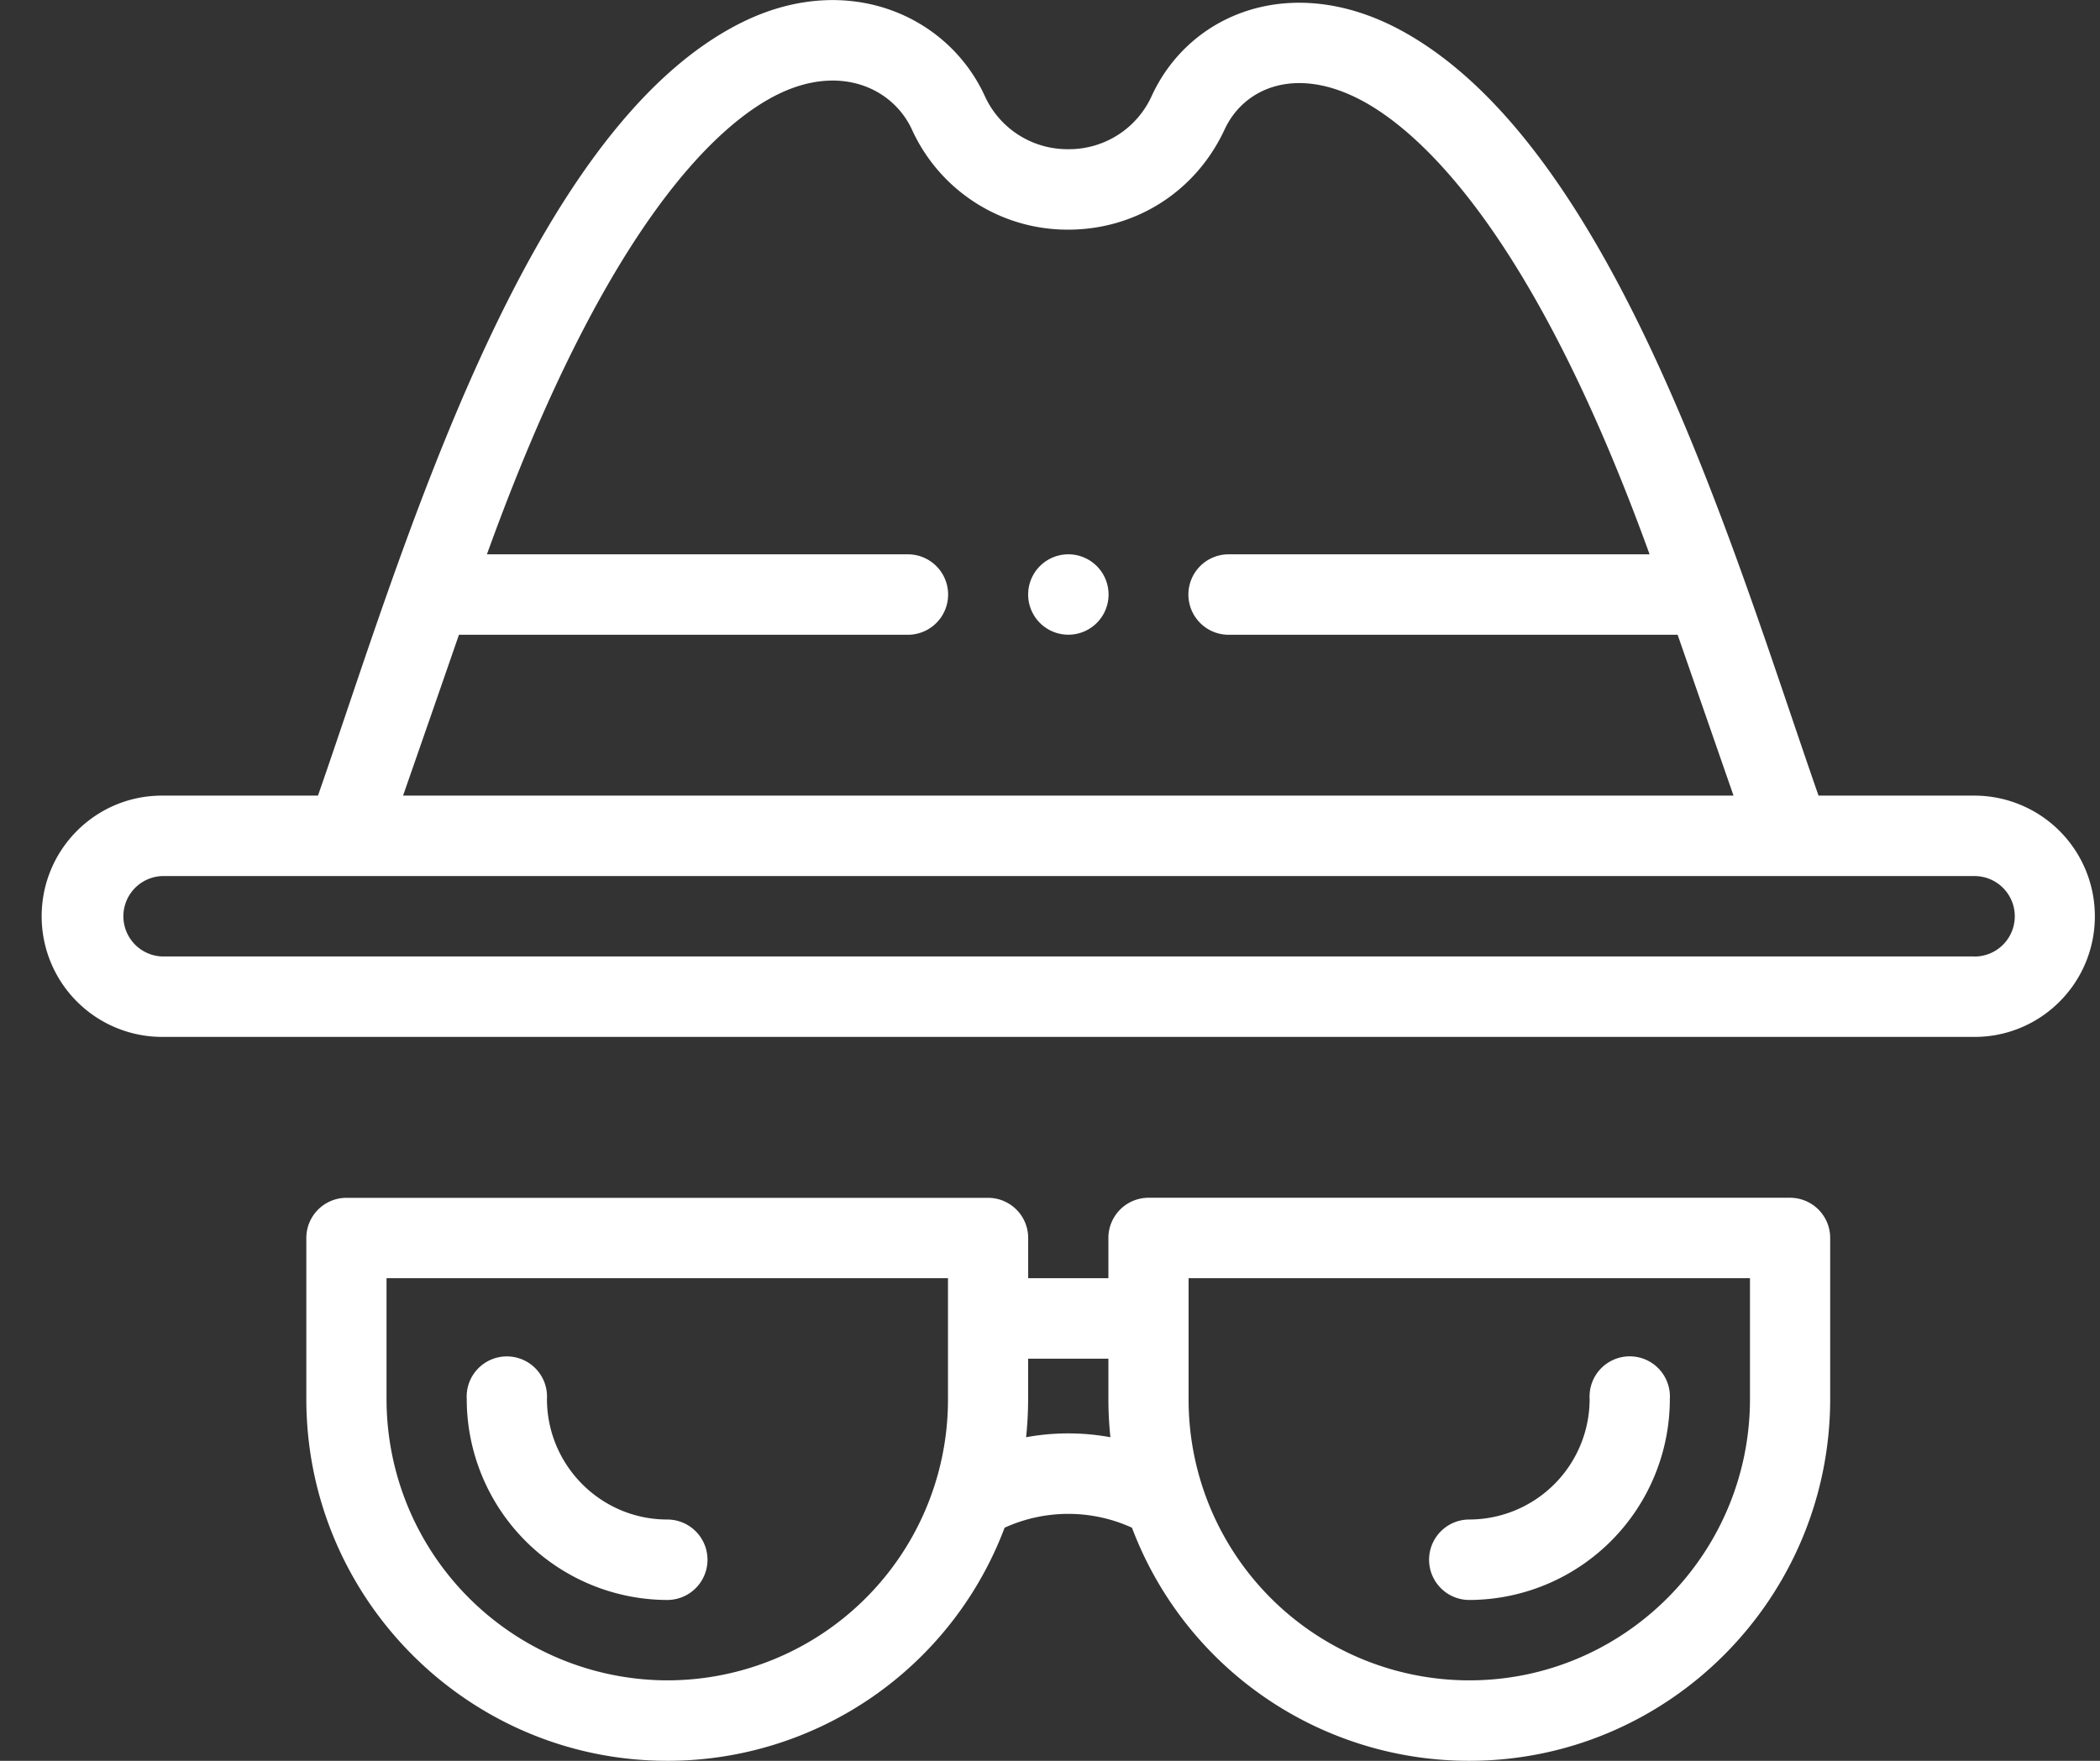 <svg width="31" height="26" fill="none" xmlns="http://www.w3.org/2000/svg"><rect width="100%" height="100%" fill="#333333" stroke="none"/><path d="M15.77 8.185a.593.593 0 10.002 1.187.593.593 0 00-.002-1.187z" fill="#fff"/><path d="M29.148 11.748h-2.303C25.63 8.27 23.869 2.172 20.677.446c-1.596-.862-3.105-.26-3.672.963a1.34 1.34 0 01-1.235.794 1.34 1.34 0 01-1.236-.793c-.547-1.182-2.02-1.84-3.56-1.09-3.242 1.58-5.056 7.924-6.28 11.428H2.391c-.981 0-1.776.797-1.776 1.782a1.78 1.78 0 001.776 1.781h26.757c.981 0 1.776-.797 1.776-1.781a1.78 1.78 0 00-1.776-1.782zM6.774 9.373h6.628a.593.593 0 000-1.188H7.188c1.784-4.944 3.451-6.381 4.303-6.796.93-.452 1.694-.074 1.97.522a2.523 2.523 0 002.309 1.48c.978 0 1.875-.547 2.308-1.48.284-.613 1.053-.952 2.037-.42.856.463 2.518 1.948 4.236 6.694h-6.214a.593.593 0 000 1.188h6.628l.825 2.375H5.95c.214-.614.524-1.505.825-2.375zm22.374 4.75H2.391a.594.594 0 010-1.187h26.757a.593.593 0 010 1.188zm-14.562 3.564H5.114a.593.593 0 00-.592.593v2.376C4.522 23.603 6.912 26 9.85 26a5.316 5.316 0 004.98-3.442 2.265 2.265 0 011.88 0A5.316 5.316 0 0021.69 26c2.937 0 5.327-2.398 5.327-5.345V18.28a.593.593 0 00-.592-.594h-9.471a.593.593 0 00-.592.594v.594h-1.184v-.594a.593.593 0 00-.592-.593zM9.85 24.812a4.154 4.154 0 01-4.144-4.156v-1.782h8.288v1.782a4.145 4.145 0 01-4.144 4.156zm7.696-5.938h8.287v1.782c0 2.292-1.859 4.156-4.143 4.156a4.145 4.145 0 01-4.144-4.156v-1.782zm-1.184 1.188v.594c0 .19.01.379.03.566a3.455 3.455 0 00-1.245 0c.02-.188.03-.377.03-.566v-.594h1.185z" fill="#fff"/><path d="M9.85 22.437c-.98 0-1.776-.8-1.776-1.781a.593.593 0 10-1.184 0 2.968 2.968 0 002.96 2.969.593.593 0 000-1.188zm11.84 1.188a2.968 2.968 0 002.96-2.97.593.593 0 10-1.184 0 1.78 1.78 0 01-1.776 1.782.593.593 0 000 1.188z" fill="#fff"/></svg>